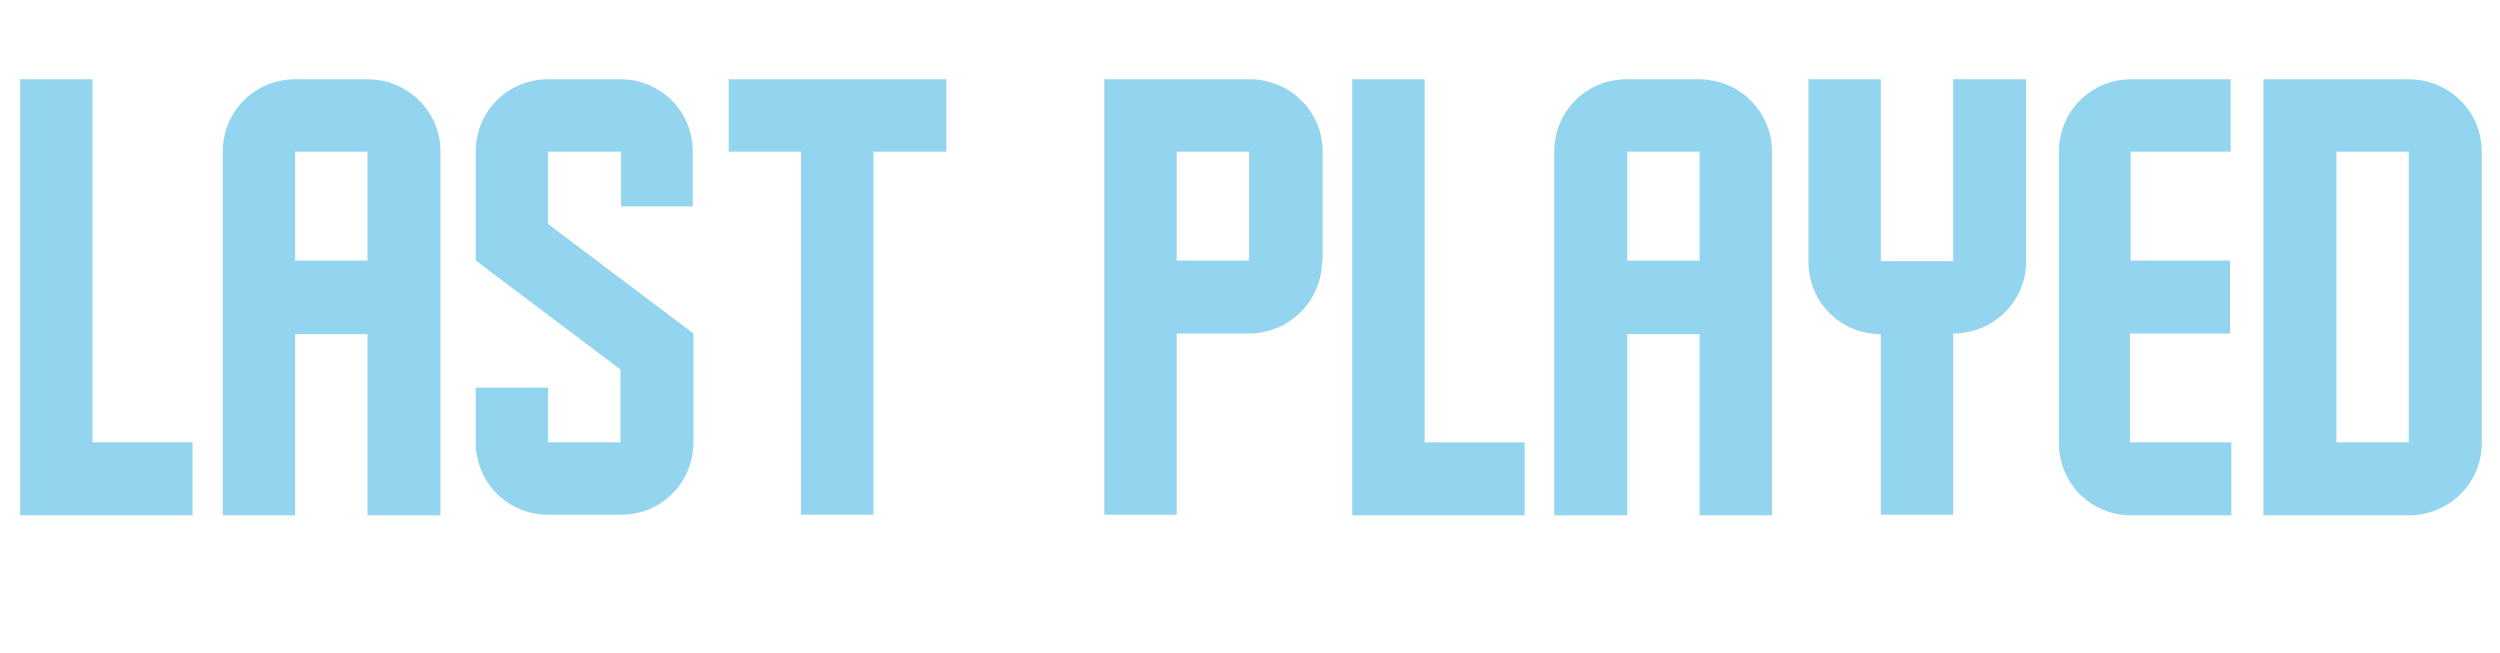 <?xml version="1.0" encoding="utf-8"?>
<!-- Generator: Adobe Illustrator 24.0.3, SVG Export Plug-In . SVG Version: 6.00 Build 0)  -->
<svg version="1.1"
	 id="svg9136" xmlns:cc="http://creativecommons.org/ns#" xmlns:dc="http://purl.org/dc/elements/1.1/" xmlns:inkscape="http://www.inkscape.org/namespaces/inkscape" xmlns:rdf="http://www.w3.org/1999/02/22-rdf-syntax-ns#" xmlns:sodipodi="http://sodipodi.sourceforge.net/DTD/sodipodi-0.dtd" xmlns:svg="http://www.w3.org/2000/svg"
	 xmlns="http://www.w3.org/2000/svg" xmlns:xlink="http://www.w3.org/1999/xlink" x="0px" y="0px" viewBox="0 0 397.3 103.7"
	 style="enable-background:new 0 0 397.3 103.7;" xml:space="preserve">
<style type="text/css">
	.st0{enable-background:new    ;}
	.st1{fill:#93D4EF;}
</style>
<sodipodi:namedview  bordercolor="#666666" borderopacity="1.0" fit-margin-bottom="0" fit-margin-left="0" fit-margin-right="0" fit-margin-top="0" id="base" inkscape:current-layer="layer1" inkscape:cx="297.77901" inkscape:cy="-126.0324" inkscape:document-units="px" inkscape:pageopacity="0.0" inkscape:pageshadow="2" inkscape:snap-global="false" inkscape:window-height="1137" inkscape:window-maximized="1" inkscape:window-width="1920" inkscape:window-x="1912" inkscape:window-y="-8" inkscape:zoom="0.98994949" pagecolor="#ffffff" showgrid="false" units="px">
	</sodipodi:namedview>
<g class="st0">
	<path class="st1" d="M30.6,70.4v11.5H3.2V12.6h11.5v57.7h11.5H30.6z"/>
	<path class="st1" d="M70,81.9H58.4V53.1H46.9v28.8H35.4V24.1c0-6.4,5.1-11.5,11.5-11.5h11.5c6.4,0,11.6,5.1,11.6,11.5V81.9z
		 M58.4,41.4V24.1H46.9v17.3H58.4z"/>
	<path class="st1" d="M98.7,58.8L75.6,41.4V24.1c0-6.4,5.1-11.5,11.5-11.5h11.5c6.4,0,11.5,5.1,11.5,11.5v8.7H98.7v-8.7H87.1v11.5
		l23.1,17.4v17.3c0,6.4-5.1,11.5-11.5,11.5H87.1c-6.4,0-11.5-5.1-11.5-11.5v-8.7h11.5v8.7h11.5V58.8z"/>
	<path class="st1" d="M150.4,12.6v11.5h-11.6v57.7h-11.5V24.1h-11.5V12.6H150.4z"/>
	<path class="st1" d="M210.1,41.4c0,6.4-5.2,11.6-11.6,11.6h-11.5v28.8h-11.5V12.6h23.1c6.4,0,11.6,5.1,11.6,11.5V41.4z M198.5,41.4
		V24.1h-11.5v17.3H198.5z"/>
	<path class="st1" d="M242.3,70.4v11.5h-27.4V12.6h11.5v57.7H238H242.3z"/>
	<path class="st1" d="M281.7,81.9h-11.6V53.1h-11.5v28.8H247V24.1c0-6.4,5.1-11.5,11.5-11.5h11.5c6.4,0,11.6,5.1,11.6,11.5V81.9z
		 M270.1,41.4V24.1h-11.5v17.3H270.1z"/>
	<path class="st1" d="M322,12.6v28.9c0,6.4-5.2,11.5-11.6,11.5v28.8h-11.5V53.1c-6.4,0-11.5-5.1-11.5-11.5V12.6h11.5v28.9h11.5V12.6
		H322z"/>
	<path class="st1" d="M354.6,70.4v11.5h-15.9c-6.4,0-11.5-5.1-11.5-11.5V38.6V24.1c0-6.4,5.1-11.5,11.5-11.5h11.5h4.3v11.5h-15.9
		v17.3h11.5h4.3v11.6h-15.9v17.3h11.5H354.6z"/>
	<path class="st1" d="M394.4,70.4c0,6.4-5.2,11.5-11.6,11.5h-23.1V12.6h23.1c6.4,0,11.6,5.1,11.6,11.5V70.4z M382.8,70.4V24.1h-11.5
		v46.2H382.8z"/>
</g>
</svg>
